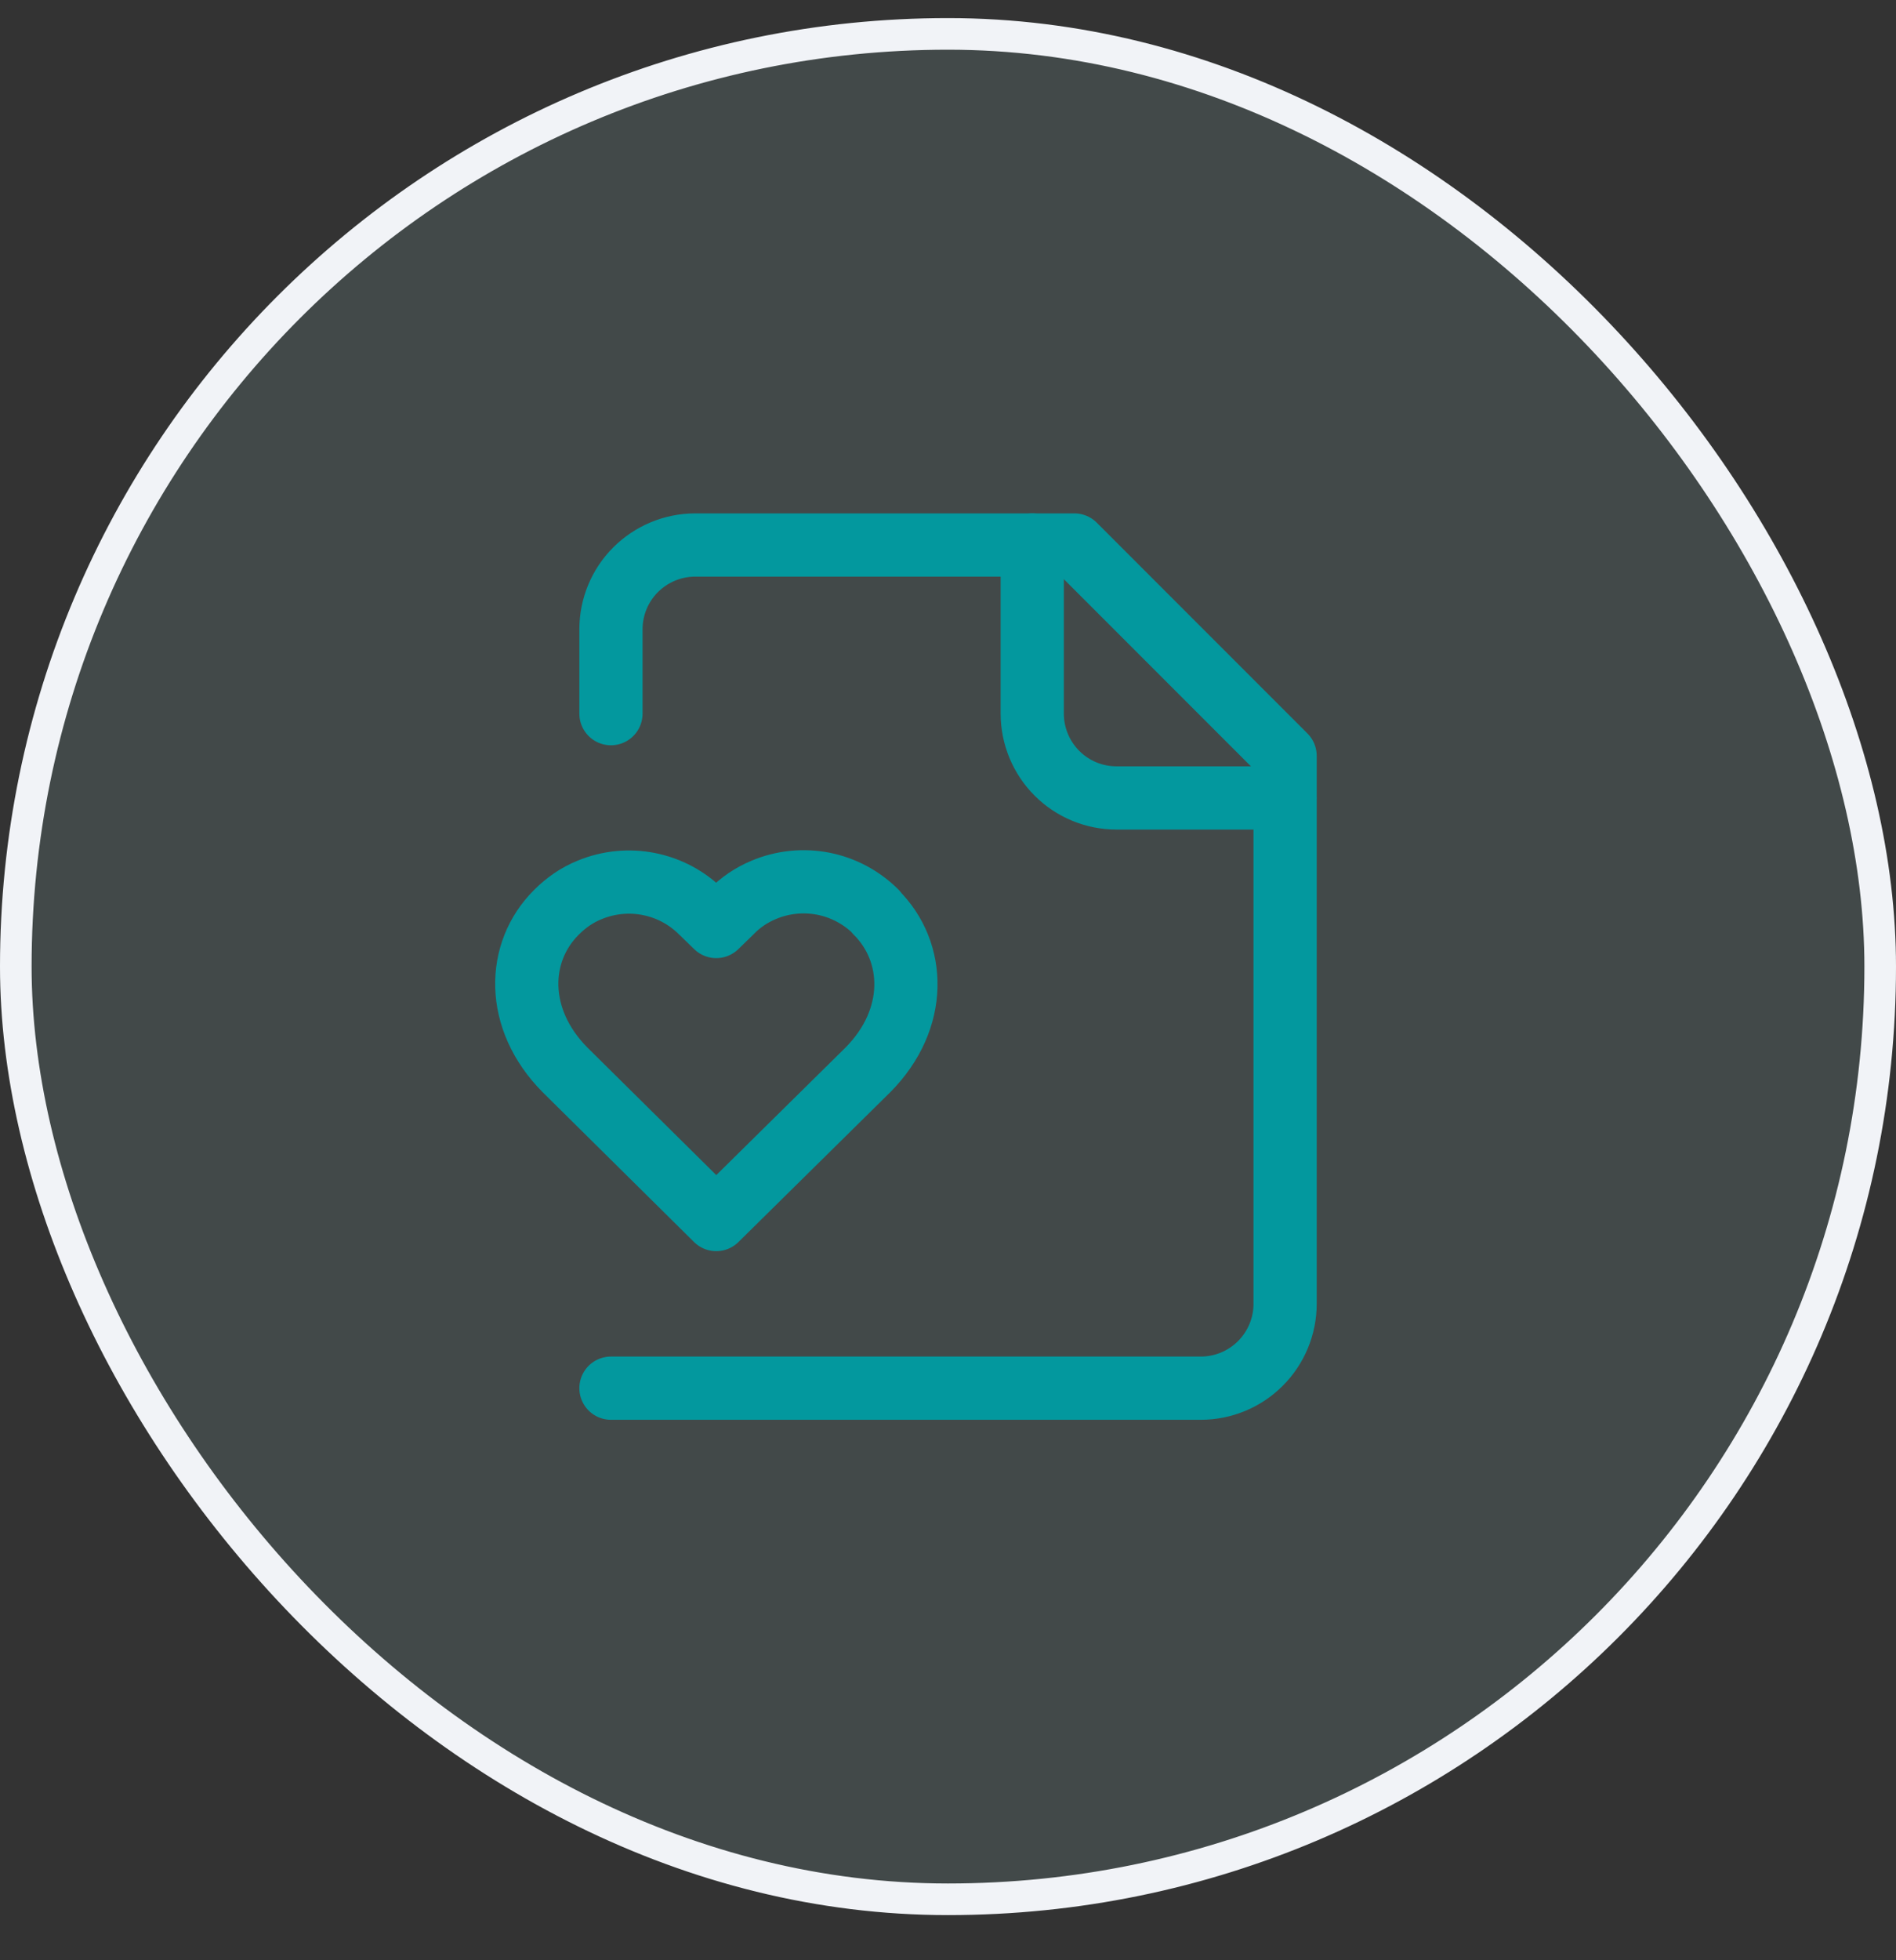 <svg width="30" height="31" viewBox="0 0 30 31" fill="none" xmlns="http://www.w3.org/2000/svg">
<rect x="0" y="0" width="30" height="31" fill="#333333" stroke="none"/>
<rect x="0.25" y="0.536" width="29.5" height="29.5" rx="14.75" fill="#B2EDF0" fill-opacity="0.12"/>
<rect x="0.25" y="0.536" width="29.5" height="29.5" rx="14.75" stroke="#F1F3F7" stroke-width="0.5"/>
<path d="M9.667 21.953H19C19.354 21.953 19.693 21.812 19.943 21.562C20.193 21.312 20.334 20.973 20.334 20.619V11.953L17 8.619H11C10.647 8.619 10.308 8.76 10.057 9.01C9.807 9.26 9.667 9.599 9.667 9.952V11.286" stroke="#03989E" stroke-linecap="round" stroke-linejoin="round"/>
<path d="M16.333 8.619V11.286C16.333 11.639 16.474 11.979 16.724 12.229C16.974 12.479 17.313 12.619 17.666 12.619H20.333" stroke="#03989E" stroke-linecap="round" stroke-linejoin="round"/>
<path d="M13.86 14.419C13.632 14.192 13.342 14.037 13.026 13.975C12.71 13.914 12.383 13.947 12.086 14.072C11.893 14.152 11.713 14.272 11.566 14.426L11.333 14.652L11.1 14.426C10.873 14.198 10.585 14.044 10.27 13.981C9.956 13.918 9.629 13.95 9.333 14.072C9.133 14.152 8.96 14.272 8.806 14.426C8.173 15.052 8.14 16.112 8.94 16.919L11.333 19.286L13.733 16.919C14.533 16.112 14.493 15.052 13.86 14.426V14.419Z" stroke="#03989E" stroke-linecap="round" stroke-linejoin="round"/>
</svg>
